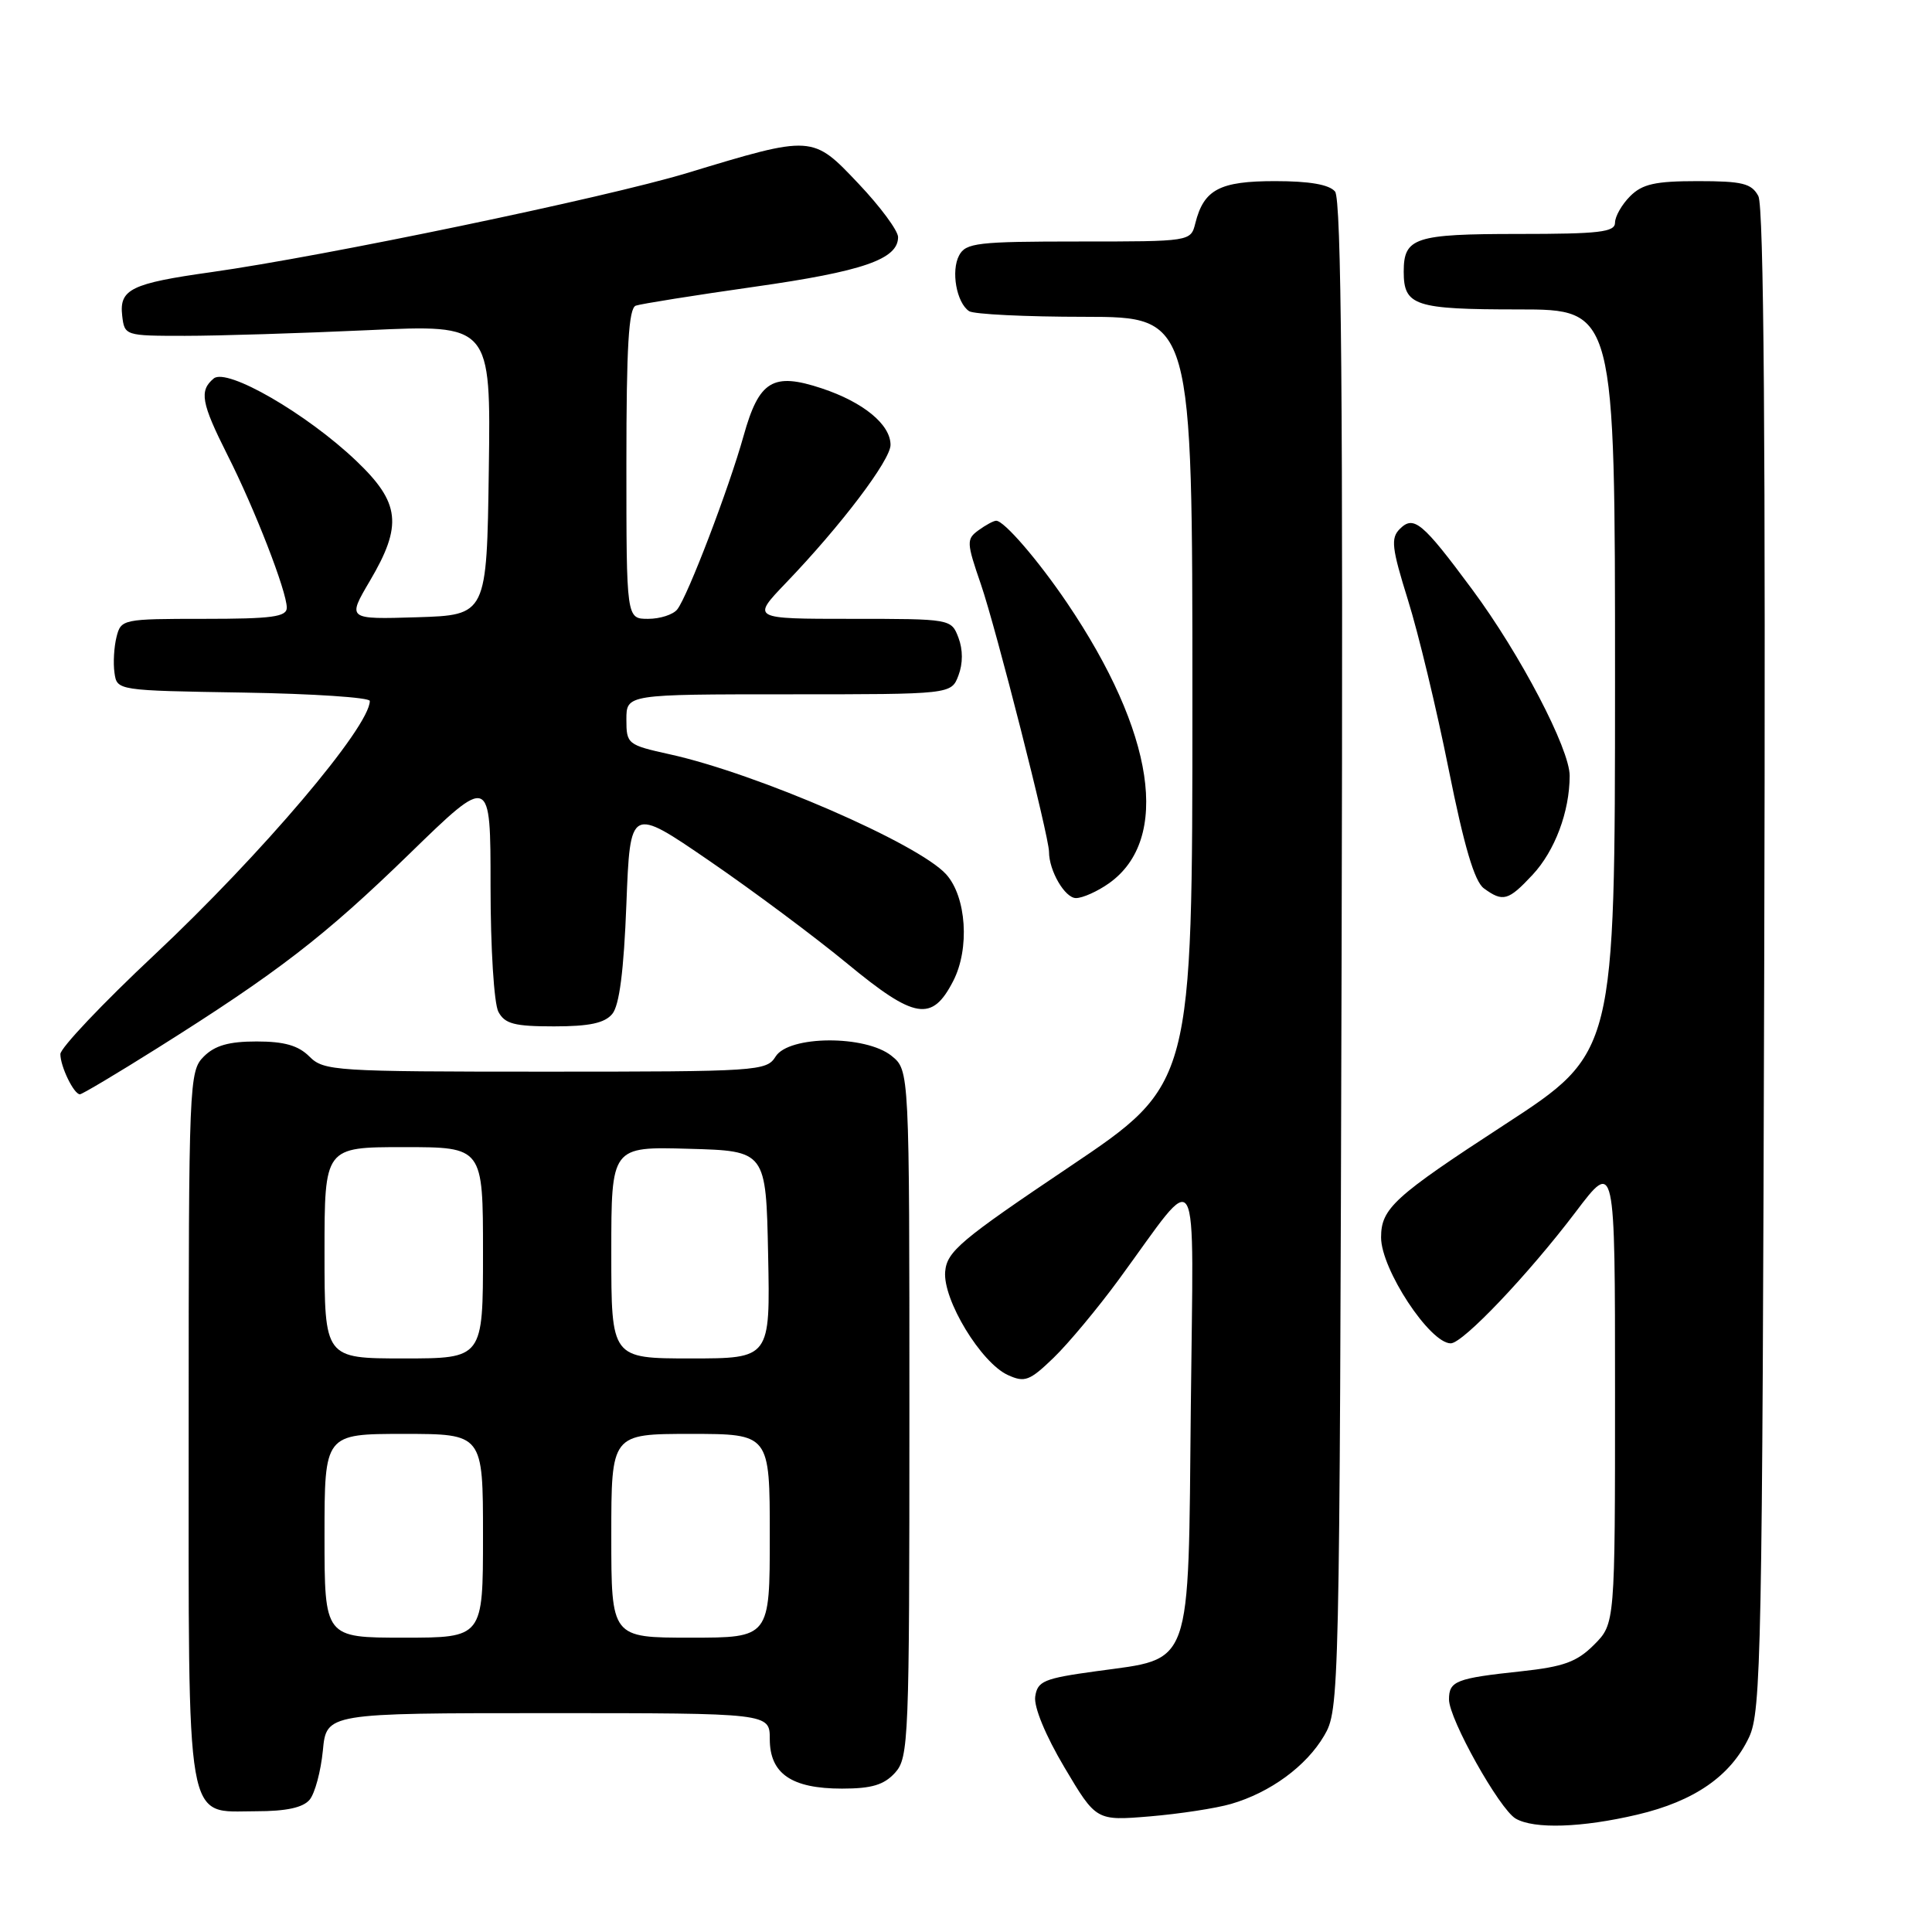 <?xml version="1.0" encoding="UTF-8" standalone="no"?>
<!DOCTYPE svg PUBLIC "-//W3C//DTD SVG 1.1//EN" "http://www.w3.org/Graphics/SVG/1.1/DTD/svg11.dtd" >
<svg xmlns="http://www.w3.org/2000/svg" xmlns:xlink="http://www.w3.org/1999/xlink" version="1.1" viewBox="0 0 256 256">
 <g >
 <path fill="currentColor"
d=" M 216.95 240.45 C 224.52 238.67 229.34 235.32 231.76 230.19 C 233.37 226.78 233.52 219.10 233.77 127.23 C 233.96 58.79 233.72 27.34 232.99 25.98 C 232.09 24.30 230.88 24.00 224.96 24.00 C 219.33 24.00 217.62 24.38 216.00 26.00 C 214.90 27.10 214.00 28.68 214.00 29.50 C 214.00 30.76 211.91 31.00 201.20 31.00 C 187.44 31.00 186.00 31.48 186.00 36.00 C 186.00 40.52 187.44 41.00 201.20 41.00 C 214.00 41.00 214.00 41.00 214.00 90.25 C 213.99 139.50 213.99 139.50 199.40 149.00 C 184.70 158.57 183.00 160.12 183.00 163.97 C 183.00 168.18 189.46 178.00 192.23 178.00 C 193.84 178.00 202.52 168.86 208.78 160.60 C 214.00 153.70 214.00 153.70 214.00 184.43 C 214.00 215.15 214.00 215.15 211.22 217.94 C 208.94 220.22 207.19 220.85 201.54 221.46 C 192.92 222.38 192.00 222.74 192.00 225.19 C 192.00 227.78 198.68 239.71 200.83 240.97 C 203.27 242.39 209.60 242.18 216.95 240.45 Z  M 163.12 239.03 C 168.32 237.52 173.08 234.03 175.45 230.00 C 177.48 226.54 177.50 225.33 177.77 126.63 C 177.97 52.92 177.74 26.39 176.90 25.38 C 176.13 24.45 173.50 24.00 168.95 24.00 C 161.61 24.00 159.51 25.11 158.39 29.57 C 157.78 32.00 157.78 32.00 142.93 32.00 C 129.53 32.00 127.97 32.18 127.09 33.84 C 125.99 35.89 126.74 40.11 128.41 41.23 C 129.01 41.64 135.91 41.98 143.75 41.98 C 158.00 42.00 158.00 42.00 158.00 92.83 C 158.00 143.65 158.00 143.65 141.75 154.58 C 127.26 164.32 125.47 165.82 125.24 168.50 C 124.92 172.22 129.99 180.58 133.55 182.20 C 135.78 183.22 136.43 182.98 139.60 179.92 C 141.55 178.04 145.46 173.35 148.28 169.50 C 159.21 154.59 158.13 152.68 157.79 186.35 C 157.44 221.52 158.11 219.67 145.29 221.44 C 138.29 222.40 137.47 222.75 137.17 224.82 C 136.98 226.19 138.54 229.97 141.05 234.20 C 145.25 241.27 145.25 241.27 152.37 240.68 C 156.29 240.35 161.13 239.61 163.12 239.03 Z  M 41.03 238.47 C 41.73 237.62 42.51 234.70 42.78 231.97 C 43.25 227.00 43.25 227.00 72.63 227.00 C 102.00 227.00 102.00 227.00 102.00 230.44 C 102.00 235.02 104.88 237.00 111.57 237.00 C 115.51 237.00 117.13 236.51 118.60 234.90 C 120.41 232.89 120.50 230.63 120.50 187.31 C 120.50 141.82 120.50 141.82 118.14 139.91 C 114.70 137.13 104.52 137.19 102.77 140.00 C 101.57 141.93 100.44 142.00 72.26 142.00 C 44.33 142.00 42.91 141.91 41.00 140.00 C 39.53 138.53 37.67 138.00 34.00 138.00 C 30.33 138.00 28.47 138.53 27.00 140.00 C 25.06 141.94 25.00 143.33 25.00 188.78 C 25.00 243.07 24.46 240.00 33.93 240.00 C 37.94 240.00 40.15 239.52 41.03 238.47 Z  M 20.81 138.91 C 36.80 128.86 42.97 124.10 54.25 113.14 C 65.00 102.68 65.00 102.68 65.00 117.41 C 65.00 125.64 65.46 132.98 66.04 134.07 C 66.89 135.67 68.17 136.00 73.41 136.00 C 78.09 136.00 80.12 135.57 81.13 134.35 C 82.07 133.22 82.66 128.63 83.00 119.79 C 83.50 106.87 83.50 106.87 94.00 114.07 C 99.78 118.03 108.01 124.17 112.29 127.70 C 121.22 135.07 123.50 135.44 126.30 130.00 C 128.52 125.71 128.06 118.83 125.37 115.85 C 121.69 111.78 100.29 102.49 88.75 99.95 C 83.15 98.71 83.00 98.59 83.00 95.34 C 83.00 92.00 83.00 92.00 104.52 92.00 C 126.05 92.00 126.05 92.00 127.00 89.50 C 127.60 87.92 127.60 86.08 127.00 84.50 C 126.05 82.01 126.01 82.00 112.81 82.00 C 99.58 82.00 99.58 82.00 104.13 77.25 C 111.43 69.65 118.00 60.97 118.00 58.95 C 118.00 56.25 114.40 53.29 108.89 51.46 C 102.41 49.31 100.58 50.42 98.53 57.75 C 96.59 64.70 91.12 79.02 89.74 80.75 C 89.20 81.44 87.46 82.00 85.88 82.00 C 83.00 82.00 83.00 82.00 83.00 61.47 C 83.00 45.94 83.30 40.83 84.25 40.50 C 84.94 40.26 92.01 39.13 99.96 38.00 C 114.34 35.96 119.00 34.35 119.00 31.42 C 119.00 30.57 116.65 27.39 113.78 24.36 C 107.64 17.87 107.72 17.87 91.00 22.94 C 80.20 26.20 43.10 33.93 28.00 36.06 C 17.38 37.55 15.79 38.33 16.19 41.82 C 16.50 44.48 16.57 44.50 24.50 44.50 C 28.90 44.50 39.82 44.16 48.77 43.75 C 65.04 42.99 65.04 42.99 64.77 62.25 C 64.50 81.50 64.50 81.50 55.25 81.79 C 46.01 82.07 46.01 82.07 49.00 76.99 C 53.37 69.59 53.03 66.62 47.21 61.07 C 40.64 54.81 30.07 48.70 28.32 50.15 C 26.37 51.77 26.67 53.39 30.13 60.27 C 33.76 67.44 38.00 78.37 38.00 80.52 C 38.00 81.74 36.04 82.00 27.02 82.00 C 16.26 82.00 16.03 82.05 15.44 84.40 C 15.11 85.72 14.98 87.85 15.17 89.15 C 15.50 91.50 15.52 91.50 32.25 91.77 C 41.46 91.92 49.00 92.42 49.00 92.88 C 49.00 96.30 34.68 113.17 20.45 126.53 C 13.60 132.95 8.00 138.87 8.00 139.67 C 8.00 141.32 9.79 145.00 10.59 145.00 C 10.88 145.00 15.48 142.26 20.81 138.91 Z  M 146.96 117.03 C 155.14 111.21 153.01 97.06 141.38 79.87 C 137.55 74.22 133.05 69.00 132.00 69.00 C 131.66 69.00 130.61 69.57 129.66 70.26 C 128.04 71.44 128.06 71.87 129.99 77.47 C 131.97 83.24 139.00 110.84 139.00 112.87 C 139.00 115.39 141.11 119.00 142.57 119.00 C 143.46 119.00 145.44 118.11 146.96 117.03 Z  M 203.07 115.92 C 206.03 112.75 207.98 107.55 207.99 102.80 C 208.00 99.24 201.43 86.67 195.07 78.10 C 188.47 69.19 187.33 68.24 185.48 70.09 C 184.26 71.31 184.41 72.60 186.56 79.50 C 187.94 83.90 190.37 94.01 191.96 101.96 C 194.01 112.18 195.38 116.80 196.62 117.71 C 199.15 119.56 199.86 119.36 203.07 115.92 Z  M 43.00 203.50 C 43.00 190.00 43.00 190.00 53.50 190.00 C 64.00 190.00 64.00 190.00 64.00 203.50 C 64.00 217.00 64.00 217.00 53.50 217.00 C 43.00 217.00 43.00 217.00 43.00 203.50 Z  M 81.00 203.50 C 81.00 190.00 81.00 190.00 91.50 190.00 C 102.00 190.00 102.00 190.00 102.00 203.50 C 102.00 217.00 102.00 217.00 91.50 217.00 C 81.00 217.00 81.00 217.00 81.00 203.50 Z  M 43.00 166.00 C 43.00 152.00 43.00 152.00 53.50 152.00 C 64.00 152.00 64.00 152.00 64.00 166.00 C 64.00 180.00 64.00 180.00 53.50 180.00 C 43.00 180.00 43.00 180.00 43.00 166.00 Z  M 81.00 165.97 C 81.00 151.93 81.00 151.93 91.25 152.22 C 101.50 152.50 101.50 152.50 101.78 166.25 C 102.06 180.00 102.06 180.00 91.53 180.00 C 81.00 180.00 81.00 180.00 81.00 165.97 Z "/>
</g>
</svg>